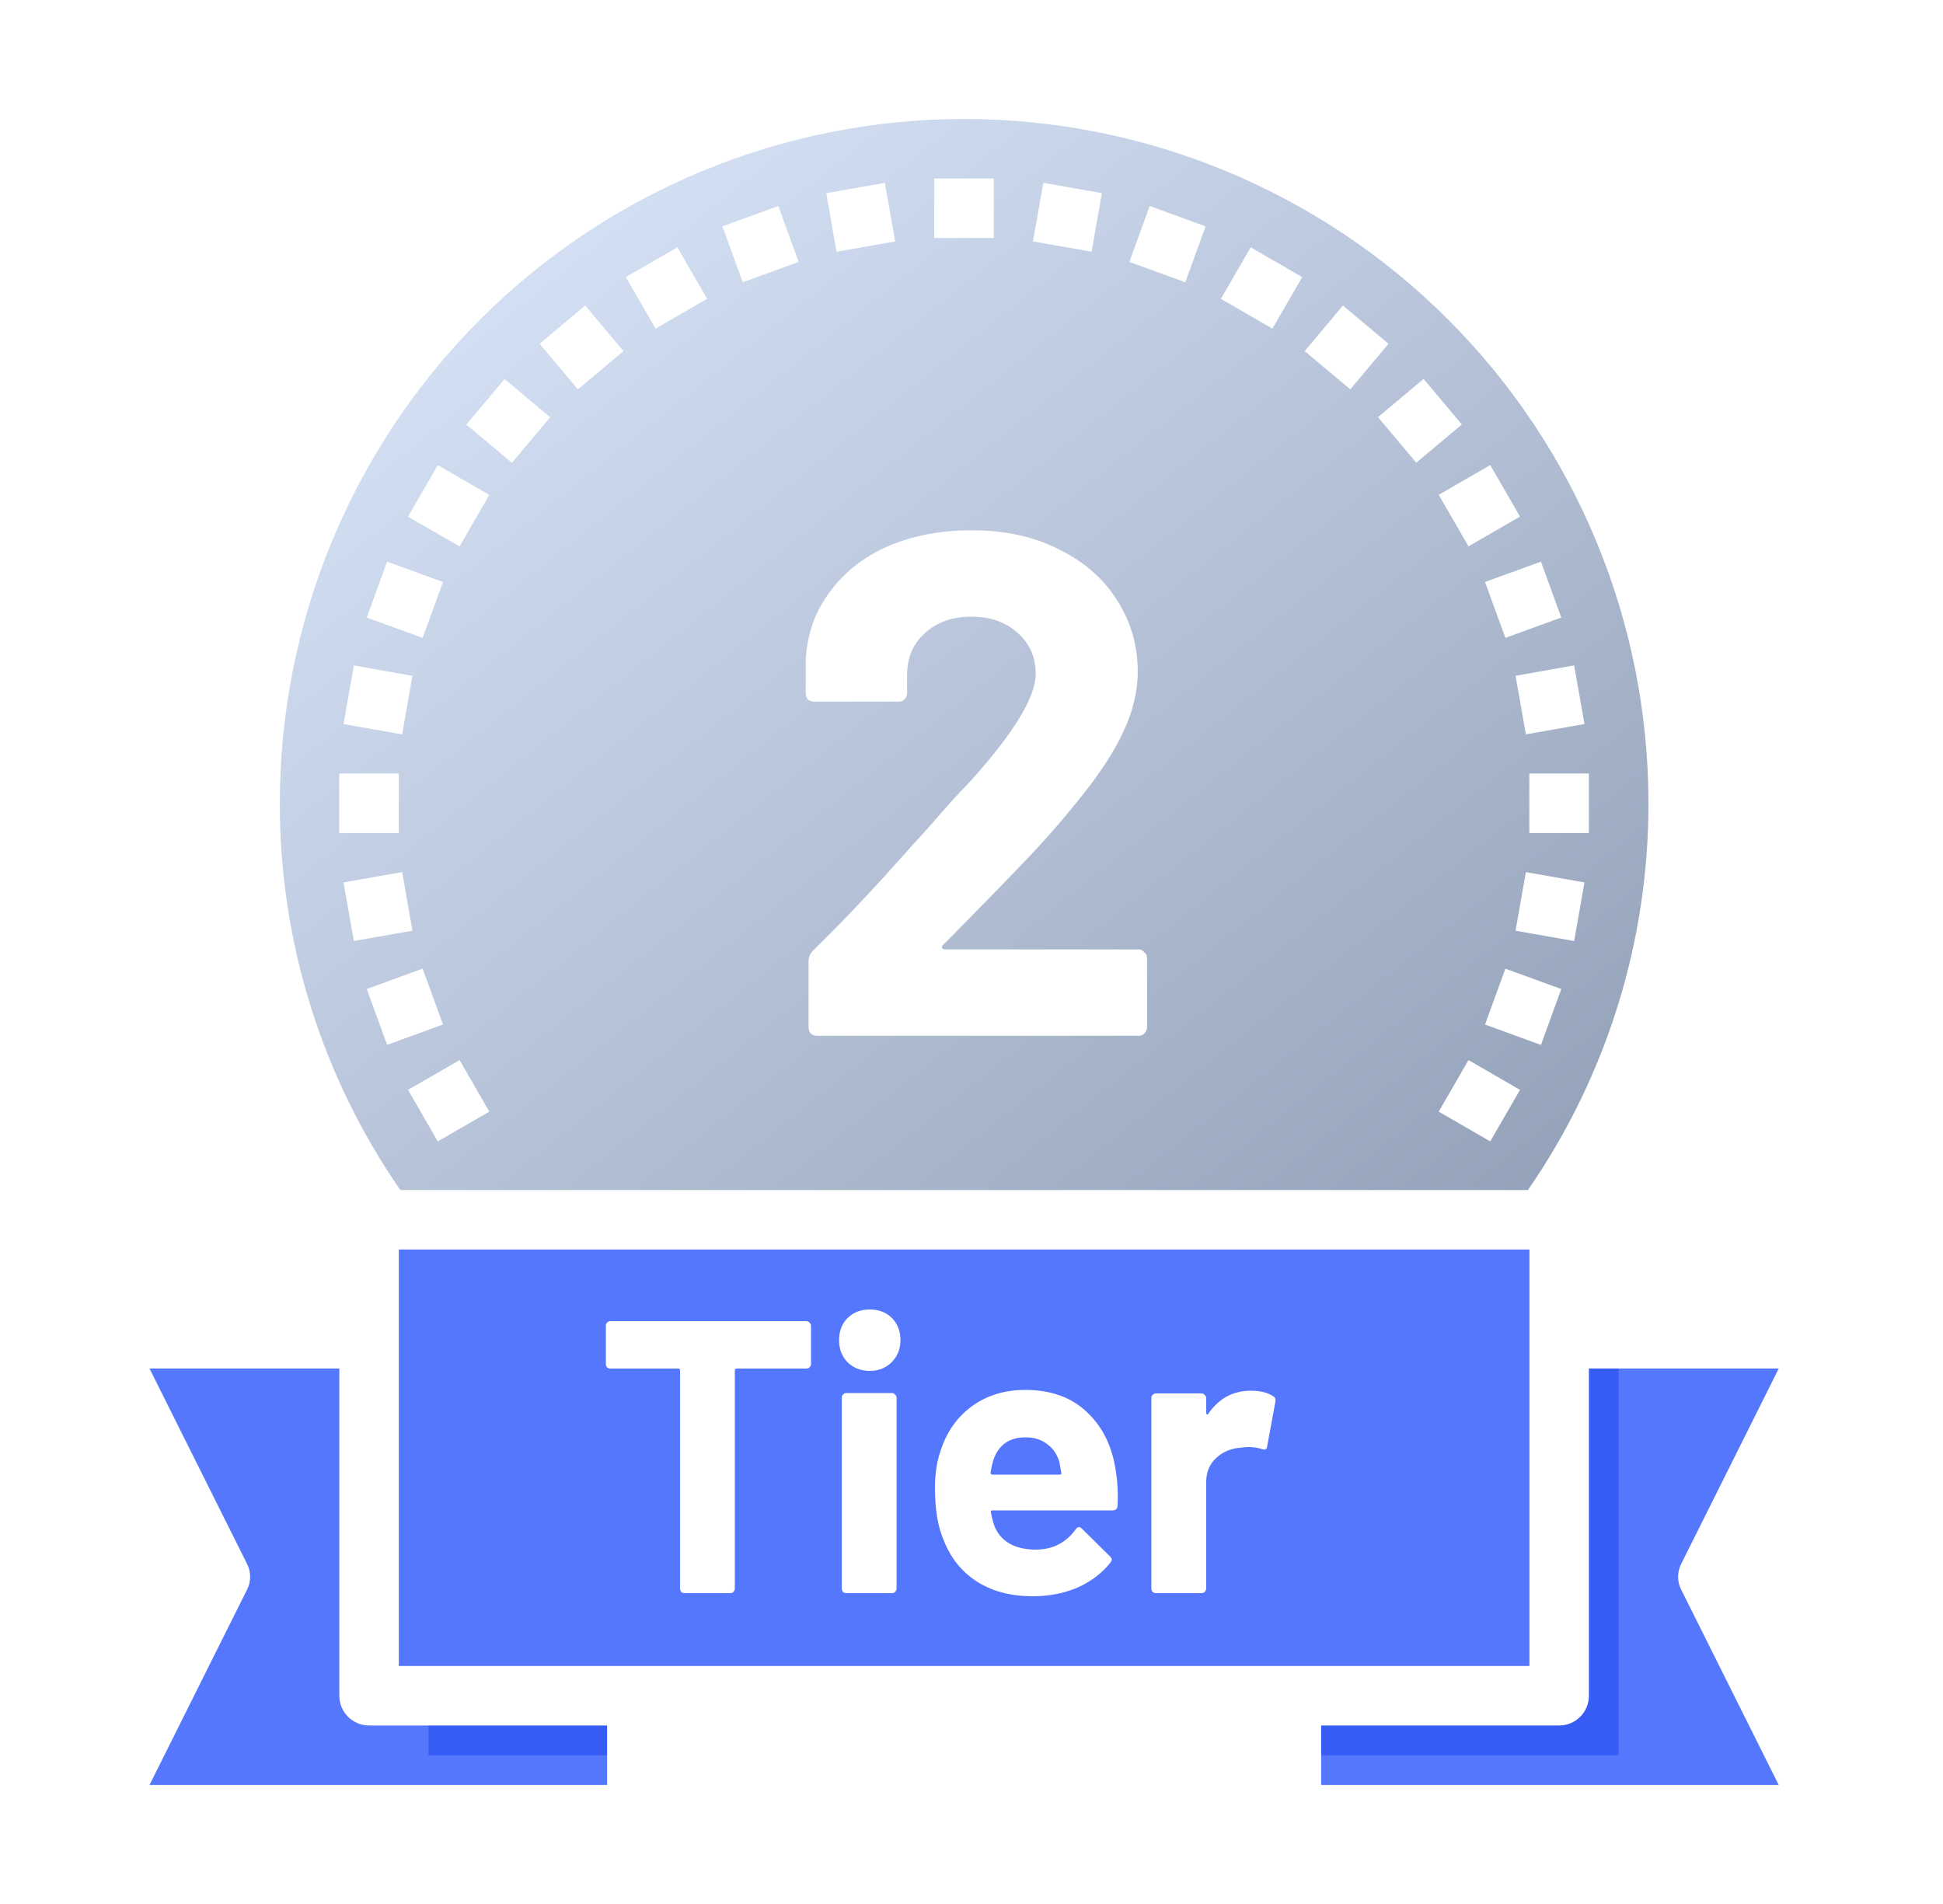 <svg width="50" height="49" viewBox="0 0 50 49" fill="none" xmlns="http://www.w3.org/2000/svg">
<path d="M24.809 39.047C34.957 39.047 43.184 30.82 43.184 20.672C43.184 10.524 34.957 2.297 24.809 2.297C14.66 2.297 6.434 10.524 6.434 20.672C6.434 30.82 14.66 39.047 24.809 39.047Z" fill="url(#paint0_linear_4763_10796)"/>
<path d="M47.012 34.453H41.652H40.121H33.23V43.641V44.406V46.703H47.012L43.949 40.578L47.012 34.453Z" fill="#5577FD"/>
<path d="M9.496 34.453H7.965H2.605L5.668 40.578L2.605 46.703H16.387V44.406V43.641V34.453H9.496Z" fill="#5577FD"/>
<path d="M16.387 43.641H11.027V45.172H16.387V43.641Z" fill="#365CF3"/>
<path d="M41.652 34.453V45.172H33.23V43.641H40.121V34.453H41.652Z" fill="#365CF3"/>
<path d="M40.121 31.391V34.453V43.641H33.23H16.387H9.496V34.453V31.391H9.894H39.723H40.121Z" fill="#5577FD"/>
<path d="M44.808 40.578L47.695 34.798C47.753 34.681 47.781 34.551 47.776 34.421C47.77 34.291 47.732 34.164 47.663 34.053C47.595 33.941 47.5 33.849 47.386 33.785C47.272 33.722 47.144 33.688 47.013 33.688H40.888V31.391C40.886 31.294 40.868 31.198 40.835 31.107C42.872 28.009 43.955 24.38 43.951 20.672C43.951 15.595 41.934 10.727 38.345 7.137C34.755 3.548 29.887 1.531 24.81 1.531C19.734 1.531 14.865 3.548 11.276 7.137C7.686 10.727 5.67 15.595 5.67 20.672C5.665 24.38 6.749 28.009 8.786 31.107C8.752 31.198 8.734 31.294 8.732 31.391V33.688H2.607C2.477 33.688 2.348 33.722 2.235 33.785C2.121 33.849 2.025 33.941 1.957 34.053C1.889 34.164 1.85 34.291 1.844 34.421C1.839 34.551 1.867 34.681 1.926 34.798L4.812 40.578L1.926 46.359C1.867 46.475 1.839 46.605 1.844 46.735C1.85 46.866 1.889 46.992 1.957 47.104C2.025 47.215 2.121 47.307 2.235 47.371C2.348 47.435 2.477 47.468 2.607 47.469H16.388C16.591 47.469 16.786 47.388 16.93 47.245C17.073 47.101 17.154 46.906 17.154 46.703V44.406H32.466V46.703C32.466 46.906 32.547 47.101 32.691 47.245C32.834 47.388 33.029 47.469 33.232 47.469H47.013C47.144 47.468 47.272 47.435 47.386 47.371C47.5 47.307 47.595 47.215 47.663 47.104C47.732 46.992 47.77 46.866 47.776 46.735C47.781 46.605 47.753 46.475 47.695 46.359L44.808 40.578ZM7.201 20.672C7.201 16.002 9.056 11.523 12.358 8.22C15.661 4.918 20.14 3.062 24.81 3.062C29.48 3.062 33.959 4.918 37.262 8.22C40.564 11.523 42.42 16.002 42.42 20.672C42.425 24.228 41.343 27.701 39.319 30.625H10.302C8.277 27.701 7.196 24.228 7.201 20.672ZM15.623 45.938H3.847L6.351 40.923C6.408 40.817 6.437 40.698 6.437 40.578C6.437 40.458 6.408 40.34 6.351 40.234L3.847 35.219H8.732V43.641C8.732 43.844 8.813 44.038 8.956 44.182C9.1 44.326 9.295 44.406 9.498 44.406H15.623V45.938ZM10.263 42.875V32.156H39.357V42.875H10.263ZM33.998 45.938V44.406H40.123C40.326 44.406 40.52 44.326 40.664 44.182C40.808 44.038 40.888 43.844 40.888 43.641V35.219H45.773L43.269 40.234C43.213 40.34 43.183 40.458 43.183 40.578C43.183 40.698 43.213 40.817 43.269 40.923L45.773 45.938H33.998Z" fill="white"/>
<path d="M25.574 4.594H24.043V6.125H25.574V4.594Z" fill="white"/>
<path d="M22.77 4.705L21.262 4.971L21.527 6.479L23.035 6.213L22.77 4.705Z" fill="white"/>
<path d="M20.028 5.302L18.59 5.825L19.114 7.264L20.552 6.74L20.028 5.302Z" fill="white"/>
<path d="M17.431 6.364L16.105 7.13L16.871 8.456L18.197 7.69L17.431 6.364Z" fill="white"/>
<path d="M15.06 7.863L13.887 8.848L14.871 10.021L16.044 9.036L15.06 7.863Z" fill="white"/>
<path d="M12.985 9.754L12 10.927L13.173 11.911L14.157 10.738L12.985 9.754Z" fill="white"/>
<path d="M11.266 11.97L10.5 13.296L11.826 14.062L12.592 12.736L11.266 11.97Z" fill="white"/>
<path d="M9.961 14.454L9.438 15.893L10.876 16.416L11.4 14.978L9.961 14.454Z" fill="white"/>
<path d="M9.106 17.126L8.84 18.634L10.348 18.9L10.614 17.392L9.106 17.126Z" fill="white"/>
<path d="M10.262 19.906H8.73V21.438H10.262V19.906Z" fill="white"/>
<path d="M10.348 22.443L8.84 22.709L9.106 24.217L10.614 23.951L10.348 22.443Z" fill="white"/>
<path d="M10.876 24.928L9.438 25.452L9.961 26.89L11.4 26.366L10.876 24.928Z" fill="white"/>
<path d="M11.826 27.282L10.5 28.048L11.265 29.374L12.592 28.608L11.826 27.282Z" fill="white"/>
<path d="M37.789 27.282L37.023 28.608L38.349 29.374L39.115 28.048L37.789 27.282Z" fill="white"/>
<path d="M38.738 24.929L38.215 26.367L39.654 26.891L40.177 25.453L38.738 24.929Z" fill="white"/>
<path d="M39.266 22.444L39 23.952L40.508 24.218L40.774 22.71L39.266 22.444Z" fill="white"/>
<path d="M40.887 19.906H39.355V21.438H40.887V19.906Z" fill="white"/>
<path d="M40.508 17.125L39 17.391L39.266 18.899L40.774 18.633L40.508 17.125Z" fill="white"/>
<path d="M39.654 14.454L38.215 14.977L38.739 16.416L40.177 15.892L39.654 14.454Z" fill="white"/>
<path d="M38.349 11.969L37.023 12.734L37.789 14.06L39.115 13.295L38.349 11.969Z" fill="white"/>
<path d="M36.634 9.751L35.461 10.735L36.445 11.908L37.618 10.924L36.634 9.751Z" fill="white"/>
<path d="M34.558 7.863L33.574 9.036L34.747 10.02L35.731 8.847L34.558 7.863Z" fill="white"/>
<path d="M32.184 6.365L31.418 7.691L32.744 8.457L33.51 7.131L32.184 6.365Z" fill="white"/>
<path d="M29.586 5.301L29.062 6.74L30.501 7.264L31.024 5.825L29.586 5.301Z" fill="white"/>
<path d="M26.848 4.705L26.582 6.213L28.09 6.478L28.355 4.97L26.848 4.705Z" fill="white"/>
<path d="M20.75 34C20.784 34 20.811 34.013 20.831 34.04C20.857 34.06 20.87 34.087 20.87 34.12V35.1C20.87 35.133 20.857 35.163 20.831 35.19C20.811 35.21 20.784 35.22 20.75 35.22H18.96C18.927 35.22 18.91 35.237 18.91 35.27V40.88C18.91 40.913 18.897 40.943 18.87 40.97C18.851 40.99 18.824 41 18.791 41H17.62C17.587 41 17.557 40.99 17.53 40.97C17.511 40.943 17.5 40.913 17.5 40.88V35.27C17.5 35.237 17.484 35.22 17.451 35.22H15.71C15.677 35.22 15.647 35.21 15.62 35.19C15.601 35.163 15.591 35.133 15.591 35.1V34.12C15.591 34.087 15.601 34.06 15.62 34.04C15.647 34.013 15.677 34 15.71 34H20.75ZM22.382 35.28C22.155 35.28 21.965 35.207 21.812 35.06C21.665 34.907 21.592 34.717 21.592 34.49C21.592 34.257 21.665 34.067 21.812 33.92C21.958 33.773 22.148 33.7 22.382 33.7C22.615 33.7 22.805 33.773 22.952 33.92C23.098 34.067 23.172 34.257 23.172 34.49C23.172 34.717 23.095 34.907 22.942 35.06C22.795 35.207 22.608 35.28 22.382 35.28ZM21.782 41C21.748 41 21.718 40.99 21.692 40.97C21.672 40.943 21.662 40.913 21.662 40.88V35.97C21.662 35.937 21.672 35.91 21.692 35.89C21.718 35.863 21.748 35.85 21.782 35.85H22.952C22.985 35.85 23.012 35.863 23.032 35.89C23.058 35.91 23.072 35.937 23.072 35.97V40.88C23.072 40.913 23.058 40.943 23.032 40.97C23.012 40.99 22.985 41 22.952 41H21.782ZM28.72 37.9C28.76 38.153 28.774 38.437 28.76 38.75C28.754 38.83 28.71 38.87 28.63 38.87H25.54C25.5 38.87 25.487 38.887 25.5 38.92C25.52 39.053 25.557 39.187 25.61 39.32C25.784 39.693 26.137 39.88 26.67 39.88C27.097 39.873 27.434 39.7 27.68 39.36C27.707 39.32 27.737 39.3 27.77 39.3C27.79 39.3 27.814 39.313 27.84 39.34L28.56 40.05C28.594 40.083 28.61 40.113 28.61 40.14C28.61 40.153 28.597 40.18 28.57 40.22C28.35 40.493 28.067 40.707 27.72 40.86C27.374 41.007 26.994 41.08 26.58 41.08C26.007 41.08 25.52 40.95 25.12 40.69C24.727 40.43 24.444 40.067 24.27 39.6C24.13 39.267 24.06 38.83 24.06 38.29C24.06 37.923 24.11 37.6 24.21 37.32C24.364 36.847 24.63 36.47 25.01 36.19C25.397 35.91 25.854 35.77 26.38 35.77C27.047 35.77 27.58 35.963 27.98 36.35C28.387 36.737 28.634 37.253 28.72 37.9ZM26.39 36.99C25.97 36.99 25.694 37.187 25.56 37.58C25.534 37.667 25.51 37.773 25.49 37.9C25.49 37.933 25.507 37.95 25.54 37.95H27.27C27.31 37.95 27.324 37.933 27.31 37.9C27.277 37.707 27.26 37.613 27.26 37.62C27.2 37.42 27.094 37.267 26.94 37.16C26.794 37.047 26.61 36.99 26.39 36.99ZM32.189 35.79C32.429 35.79 32.619 35.837 32.759 35.93C32.813 35.957 32.833 36.007 32.819 36.08L32.609 37.22C32.603 37.3 32.556 37.323 32.469 37.29C32.369 37.257 32.253 37.24 32.119 37.24C32.066 37.24 31.993 37.247 31.899 37.26C31.659 37.28 31.456 37.37 31.289 37.53C31.123 37.683 31.039 37.89 31.039 38.15V40.88C31.039 40.913 31.026 40.943 30.999 40.97C30.979 40.99 30.953 41 30.919 41H29.749C29.716 41 29.686 40.99 29.659 40.97C29.639 40.943 29.629 40.913 29.629 40.88V35.98C29.629 35.947 29.639 35.92 29.659 35.9C29.686 35.873 29.716 35.86 29.749 35.86H30.919C30.953 35.86 30.979 35.873 30.999 35.9C31.026 35.92 31.039 35.947 31.039 35.98V36.36C31.039 36.38 31.046 36.393 31.059 36.4C31.073 36.407 31.083 36.403 31.089 36.39C31.363 35.99 31.729 35.79 32.189 35.79Z" fill="white"/>
<g filter="url(#filter0_d_4763_10796)">
<path d="M24.262 23.323C24.237 23.347 24.231 23.372 24.244 23.396C24.256 23.421 24.28 23.433 24.317 23.433H29.297C29.358 23.433 29.407 23.457 29.444 23.506C29.493 23.543 29.517 23.592 29.517 23.653V25.436C29.517 25.497 29.493 25.552 29.444 25.601C29.407 25.638 29.358 25.656 29.297 25.656H21.028C20.967 25.656 20.912 25.638 20.863 25.601C20.826 25.552 20.807 25.497 20.807 25.436V23.745C20.807 23.635 20.844 23.543 20.918 23.47C21.518 22.882 22.13 22.245 22.755 21.559C23.38 20.86 23.772 20.425 23.931 20.254C24.274 19.85 24.623 19.464 24.979 19.096C26.093 17.859 26.651 16.94 26.651 16.34C26.651 15.911 26.497 15.562 26.191 15.293C25.885 15.011 25.487 14.87 24.997 14.87C24.507 14.87 24.109 15.011 23.802 15.293C23.496 15.562 23.343 15.924 23.343 16.377V16.836C23.343 16.898 23.319 16.953 23.27 17.002C23.233 17.038 23.184 17.057 23.123 17.057H20.954C20.893 17.057 20.838 17.038 20.789 17.002C20.752 16.953 20.734 16.898 20.734 16.836V15.973C20.771 15.311 20.979 14.729 21.359 14.227C21.738 13.713 22.241 13.32 22.865 13.051C23.502 12.781 24.213 12.647 24.997 12.647C25.867 12.647 26.62 12.812 27.257 13.143C27.906 13.461 28.402 13.896 28.745 14.447C29.101 14.999 29.278 15.611 29.278 16.285C29.278 16.799 29.15 17.326 28.892 17.865C28.635 18.404 28.249 18.986 27.735 19.611C27.355 20.089 26.945 20.56 26.504 21.026C26.063 21.491 25.407 22.165 24.538 23.047L24.262 23.323Z" fill="white"/>
</g>
<defs>
<filter id="filter0_d_4763_10796" x="19.734" y="12.646" width="10.781" height="15.01" filterUnits="userSpaceOnUse" color-interpolation-filters="sRGB">
<feFlood flood-opacity="0" result="BackgroundImageFix"/>
<feColorMatrix in="SourceAlpha" type="matrix" values="0 0 0 0 0 0 0 0 0 0 0 0 0 0 0 0 0 0 127 0" result="hardAlpha"/>
<feOffset dy="1"/>
<feGaussianBlur stdDeviation="0.5"/>
<feComposite in2="hardAlpha" operator="out"/>
<feColorMatrix type="matrix" values="0 0 0 0 0.505 0 0 0 0 0.575 0 0 0 0 0.7 0 0 0 1 0"/>
<feBlend mode="normal" in2="BackgroundImageFix" result="effect1_dropShadow_4763_10796"/>
<feBlend mode="normal" in="SourceGraphic" in2="effect1_dropShadow_4763_10796" result="shape"/>
</filter>
<linearGradient id="paint0_linear_4763_10796" x1="36.809" y1="34" x2="14.809" y2="6.5" gradientUnits="userSpaceOnUse">
<stop stop-color="#93A1B8"/>
<stop offset="1" stop-color="#D2DEF2"/>
</linearGradient>
</defs>
</svg>
